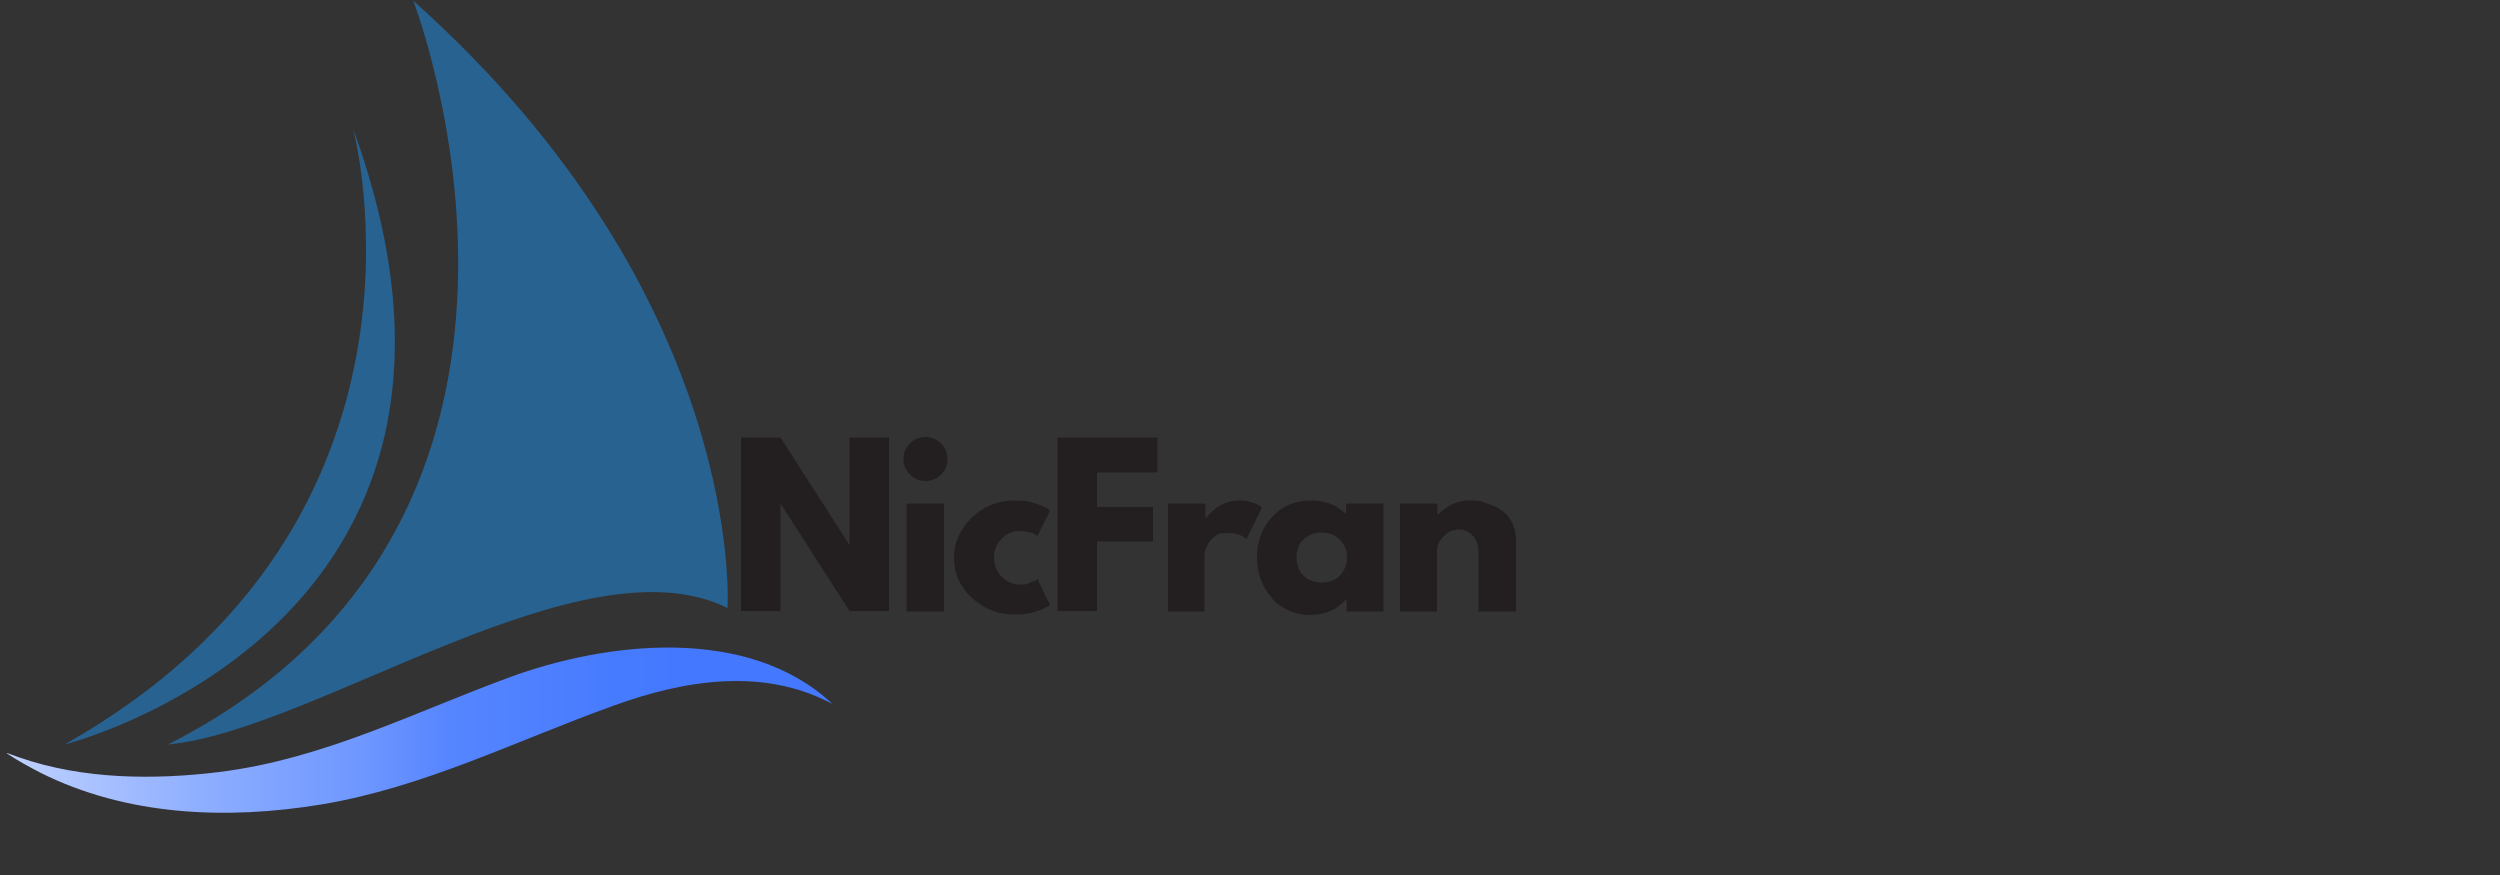 <?xml version="1.0" encoding="UTF-8"?>
<svg id="Layer_1" xmlns="http://www.w3.org/2000/svg" version="1.1" xmlns:xlink="http://www.w3.org/1999/xlink" viewBox="0 0 500 175">
  <rect x="0" y="0" width="500" height="175" fill="#333333" stroke="none"/>
  <!-- Generator: Adobe Illustrator 29.3.1, SVG Export Plug-In . SVG Version: 2.1.0 Build 151)  -->
  <defs>
    <style>
      .st0 {
        fill: #286291;
      }

      .st1 {
        fill: #231f20;
      }

      .st2 {
        fill: url(#linear-gradient);
      }
    </style>
    <linearGradient id="linear-gradient" x1="-25.8" y1="30" x2="139.3" y2="30" gradientTransform="translate(0 176) scale(1 -1)" gradientUnits="userSpaceOnUse">
      <stop offset="0" stop-color="#fff"/>
      <stop offset="0" stop-color="#ebf0ff"/>
      <stop offset=".2" stop-color="#b8ccff"/>
      <stop offset=".4" stop-color="#8eaeff"/>
      <stop offset=".6" stop-color="#6d96ff"/>
      <stop offset=".7" stop-color="#5685ff"/>
      <stop offset=".9" stop-color="#477bff"/>
      <stop offset="1" stop-color="#4378ff"/>
    </linearGradient>
  </defs>
  <path class="st0" d="M82.6,0s40.2,103.6-49,148.9c29.5-2.8,82.9-41.7,111.9-27.3,0,0,4-61.8-62.9-121.5"/>
  <path class="st0" d="M70.6,25.7s21.3,78.7-57.7,123.2c0,0,94.1-23.5,57.7-123.2"/>
  <path class="st2" d="M1.4,150.7c2.1,1.4,4.3,2.6,6.6,3.8,17.3,8.7,37.3,9.5,56.2,6.4,20.6-3.4,39.1-12.8,58.6-19.8,14.1-5.1,29.9-7.7,43.7-.3-16.8-15.8-45.2-12.5-64.7-5.3-19.3,7.1-37.2,16.3-57.9,18.9-13.1,1.6-27.3,1.5-40-2.9-.8-.3-1.7-.6-2.5-.9"/>
  <path class="st1" d="M156.1,100.7v21.5h-7.9v-34.7h7.9l13.8,21.5h0v-21.5h7.9v34.7h-7.9l-13.8-21.5h0Z"/>
  <path class="st1" d="M182,88.7c.9-.9,1.9-1.3,3.1-1.3s2.2.4,3.1,1.3c.9.9,1.3,1.9,1.3,3.1s-.4,2.3-1.3,3.1c-.9.9-1.9,1.3-3.1,1.3s-2.3-.4-3.1-1.3c-.9-.9-1.3-1.9-1.3-3.1s.4-2.2,1.3-3.1ZM181.3,100.7v21.6h7.5v-21.6h-7.5Z"/>
  <path class="st1" d="M203.9,106.2c-1.4,0-2.6.5-3.6,1.6-1,1-1.5,2.3-1.5,3.7s.5,2.8,1.5,3.8,2.2,1.6,3.6,1.6,1.3,0,1.9-.3c.6-.2,1.1-.4,1.3-.5l.4-.3,2.5,5.2c-.2.2-.5.3-.8.5s-1.1.5-2.4.9c-1.2.4-2.6.5-4,.5-3.2,0-6-1.1-8.4-3.3-2.4-2.2-3.6-4.9-3.6-8s1.2-5.8,3.6-8.1c2.4-2.3,5.2-3.4,8.4-3.4s2.7.2,3.9.5,2.1.7,2.6,1l.7.5-2.5,5.1c-.9-.7-2.1-1-3.6-1h0Z"/>
  <path class="st1" d="M231.5,87.6v6.9h-12.1v6.9h11.2v6.9h-11.2v13.9h-7.9v-34.7h20.1-.1Z"/>
  <path class="st1" d="M233.6,122.3v-21.6h7.5v3.1h0c0,0,.1-.3.3-.4.1-.2.4-.5.8-.9s.9-.8,1.3-1.1c.5-.3,1.1-.7,1.9-.9.8-.3,1.5-.4,2.3-.4s1.6,0,2.4.3c.8.2,1.4.4,1.7.7l.6.4-3.1,6.3c-.9-.8-2.2-1.2-3.9-1.2s-1.7.2-2.3.6-1.1.9-1.4,1.4c-.3.6-.5,1-.6,1.4s-.2.7-.2.9v11.4h-7.5.2Z"/>
  <path class="st1" d="M254.4,119.6c-2-2.2-3-4.9-3-8.1s1-5.9,3-8.1,4.6-3.3,7.7-3.3,5.2.9,7.1,2.7v-2.1h7.5v21.6h-7.4v-2.4h-.1c-1.8,2-4.2,3.1-7.1,3.1s-5.7-1.1-7.7-3.3h0ZM260.7,107.9c-1,.9-1.4,2.2-1.4,3.6s.5,2.7,1.4,3.6,2.2,1.4,3.7,1.4,2.7-.5,3.6-1.4c.9-1,1.4-2.2,1.4-3.6s-.5-2.7-1.5-3.6c-1-1-2.2-1.4-3.6-1.4s-2.6.5-3.6,1.4Z"/>
  <path class="st1" d="M280,122.3v-21.6h7.5v2.3h0c1.9-1.9,4-2.9,6.2-2.9s2.1,0,3.2.4,2.1.7,3,1.3c1,.6,1.8,1.4,2.4,2.5s.9,2.3.9,3.8v14.2h-7.5v-12.2c0-1.1-.4-2.1-1.1-2.9s-1.6-1.3-2.8-1.3-2.1.4-3,1.3-1.4,1.8-1.4,2.9v12.2h-7.5,0Z"/>
</svg>
